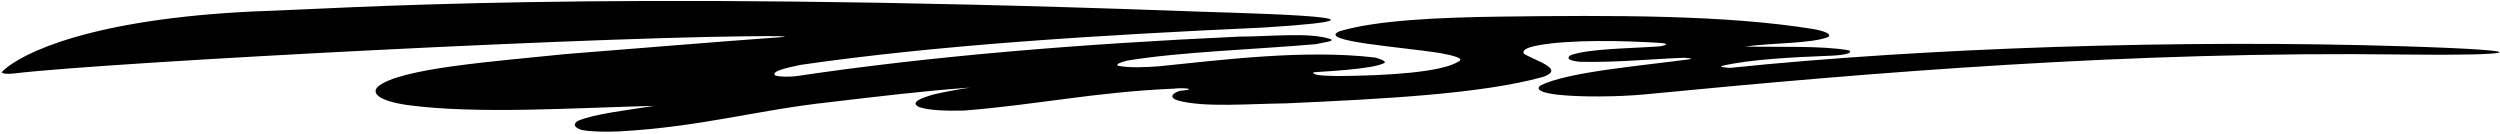 <?xml version="1.0" encoding="UTF-8"?>
<svg xmlns="http://www.w3.org/2000/svg" xmlns:xlink="http://www.w3.org/1999/xlink" width="524pt" height="28pt" viewBox="0 0 524 28" version="1.1">
<g id="surface1">
<path style=" stroke:none;fill-rule:nonzero;fill:rgb(0%,0%,0%);fill-opacity:1;" d="M 3.004 15.387 C 22.918 13.016 131.688 7.309 163.395 7.586 C 163.609 7.688 165.004 7.574 164.312 7.742 C 148.848 8.855 133.879 10.137 118.535 11.336 C 103.523 12.891 83.602 14.297 79.148 18.215 C 77.816 19.605 79.527 21.164 85.43 22.023 C 100.148 23.996 120.66 22.582 137.125 22.191 C 131.422 23.109 124.539 23.859 121.121 25.34 C 120.125 25.961 120.203 26.703 121.977 27.258 C 124.18 27.633 126.906 27.652 129.746 27.547 C 147.301 26.551 158.406 23.078 174.125 21.387 C 183.566 20.281 193.223 19.082 203.344 18.359 C 200.555 18.773 198.051 19.254 195.664 19.797 C 193.035 20.574 190.699 21.426 192.582 22.414 C 194.52 23.137 198.398 23.273 202.09 23.172 C 217.5 21.938 229.391 19.301 246.133 18.574 C 247.91 18.332 251.477 18.684 247.285 19.035 C 245.586 19.602 244.965 20.496 247.016 21.098 C 252.5 22.551 261.574 21.762 269.598 21.664 C 289.898 20.738 310.41 19.703 323.344 16.145 C 328.293 14.48 321.75 12.754 319.379 11.242 C 319.078 10.574 319.746 9.973 322.504 9.488 C 329.098 8.281 340.238 8.484 348.273 9.016 C 349.965 9.191 349.09 9.52 347.988 9.711 C 341.402 10.18 333.25 10.172 329.273 11.543 C 328.395 12.043 328.434 12.699 331.09 12.945 C 338.812 13.129 345.781 12.379 353.047 12.105 C 353.566 12.133 354.906 12.281 354.359 12.395 C 343.059 13.898 328.727 15.078 322.93 17.883 C 321.809 18.711 322.934 19.418 326.258 19.824 C 331.355 20.406 339.203 20.293 344.586 19.797 C 392.852 15.121 446.48 10.676 504.043 11.43 C 526.316 11.727 534.5 10.652 503.867 9.703 C 457.02 8.219 403.152 10.039 362.566 14.23 C 361.84 14.121 360.398 14.133 360.859 13.828 C 366.695 12.441 375.496 12.004 384.34 11.648 C 386.578 11.523 388.59 11.086 387.496 10.535 C 381.625 9.555 373.203 9.902 365.758 9.762 C 371.176 8.973 379.836 9.156 383.199 7.746 C 384.004 7.074 382.203 6.469 379.992 6.078 C 361.691 3.113 338.203 3.184 314.648 3.48 C 301.125 3.656 288.426 4.277 280.852 6.527 C 275.621 8.629 293.703 9.832 301.832 11.117 C 304.738 11.66 307.031 12.25 305.688 12.91 C 302.172 15.117 291.133 15.875 280.207 15.938 C 277.02 15.879 275.109 15.738 275.277 15.164 C 275.812 15.035 287.855 14.621 290.254 13.145 C 290.422 12.762 289.32 12.383 288.242 12.059 C 273.379 10.328 256.117 12.562 242.871 13.898 C 240.332 14.098 236.418 14.277 234.23 13.746 C 233.965 13.336 235.098 13.02 236.23 12.707 C 247.621 10.836 262.715 10.402 275.949 9.242 C 277.23 8.875 280.508 8.605 278.484 8.074 C 274.172 6.77 266.16 7.66 259.715 7.676 C 225.602 9.238 194.332 11.855 166.789 15.977 C 165.406 16.105 163.469 16.141 162.473 15.812 C 161.562 14.914 164.902 14.215 167.852 13.59 C 196.324 9.469 229.941 7.359 264.977 5.766 C 302.332 3.395 253.742 2.652 246.266 2.254 C 122.852 -2.16 72.012 1.809 53.168 2.398 C 19.398 3.98 4.379 11.039 0.402 15.07 C 0.176 15.465 1.895 15.566 3.004 15.387 "/>
</g>
</svg>

